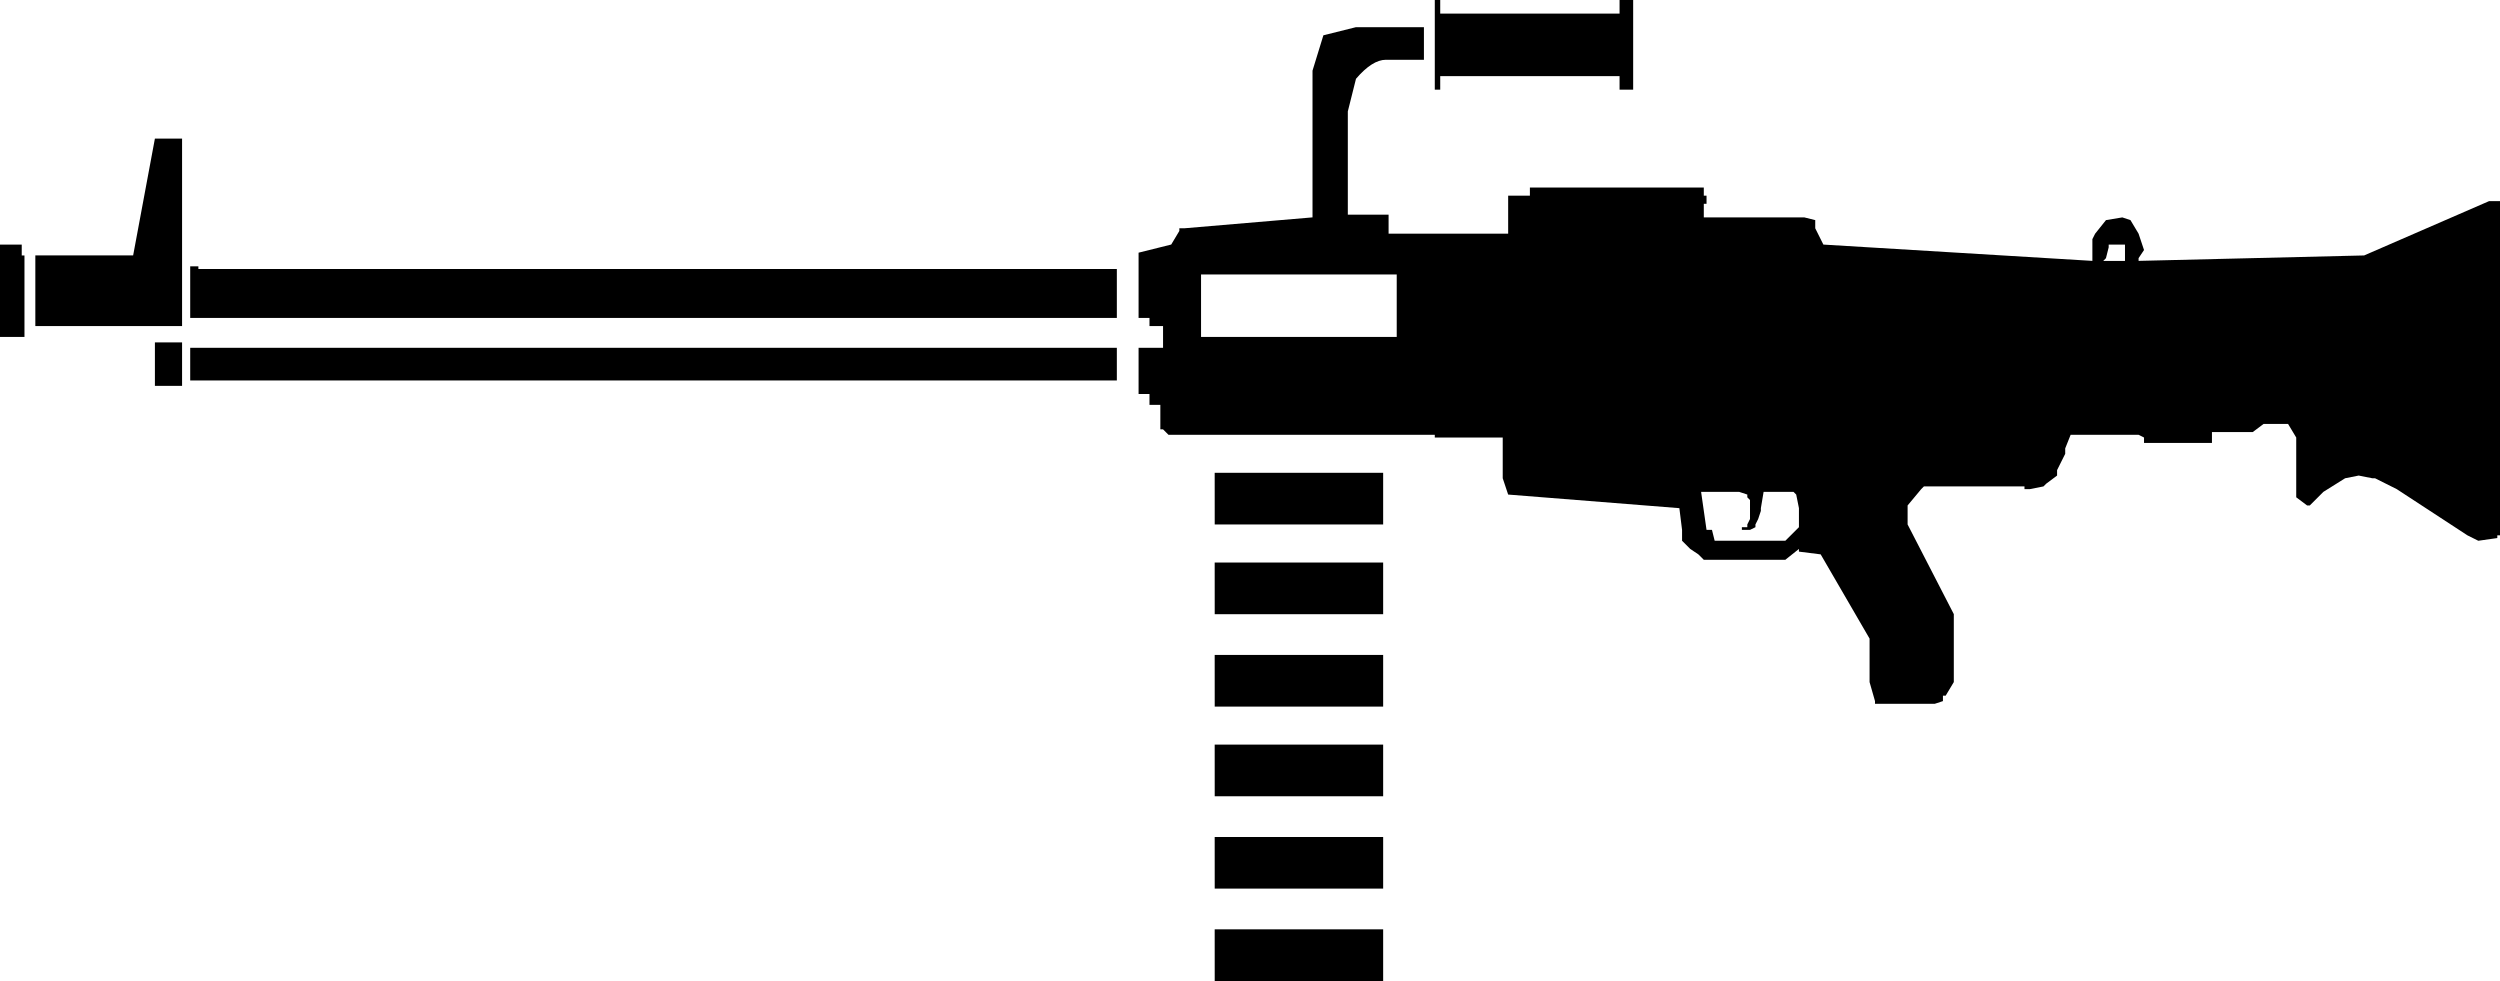 <svg xmlns="http://www.w3.org/2000/svg" xml:space="preserve" width="283.455" height="111.225" viewBox="0 0 74.997 29.428"><path d="M48.993 2.69h-.408v-.407h-5.38v.407h-.163V0h.163v.408h5.38V0h.408zm-13.94 10.353-.163-.163h-.081v-.734h-.326v-.326h-.327v-1.386h.734v-.652h-.407v-.244h-.327V7.58l.979-.244.244-.408v-.081h.163l3.832-.326V2.119l.326-1.06.978-.244h2.038v.978h-1.141q-.408 0-.897.571l-.245.978V6.44h1.223v.57h3.587V5.87h.652v-.245h5.217v.244h.082v.245h-.082v.408h3.017l.326.081v.245l.244.489 8.07.489v-.652l.082-.163.326-.408.49-.081.244.081.244.408.163.489-.163.244v.082l6.766-.163 3.75-1.63h.326v10.026h-.081v.082l-.57.081-.327-.163-2.12-1.386-.651-.326h-.082l-.408-.081-.407.081-.652.408-.408.408h-.081l-.326-.245v-1.793l-.245-.408h-.734l-.326.245h-1.223v.326h-2.038v-.163l-.163-.082h-2.038l-.163.408v.163l-.244.489v.163l-.326.244-.082.082-.407.081h-.163v-.081h-3.017l-.081.081-.408.49v.57l1.386 2.69v2.038l-.244.408h-.082v.163l-.245.081h-1.793v-.081l-.163-.57v-1.305l-1.467-2.527-.652-.082v-.081l-.408.326h-2.446l-.163-.163-.244-.163-.245-.245v-.326l-.081-.652-5.136-.408-.163-.489v-1.222h-2.038v-.082zm1.386 1.141h5.054v1.55H36.44zm17.527 1.06-.082-.408-.082-.081h-.896l-.082.489v.082l-.081.244-.082.163v.082l-.163.081h-.244v-.081h.163v-.082l.081-.163V15l-.081-.082v-.082l-.245-.081h-1.141l.163 1.141h.163l.081.326h2.12l.408-.407zM36.03 8.234v1.874h5.87V8.233zm27.717-.407v-.489h-.489v.081l-.082.326-.081.082zM36.439 27.879h5.054v1.55H36.44zm0-2.771h5.054v1.549H36.44zm0-2.77h5.054v1.548H36.44zm0-2.69h5.054v1.549H36.44zm0-2.772h5.054v1.55H36.44zM4.647 4.157h.815v5.625H1.06v-2.12h2.934zm0 6.114h.815v1.305h-.815zM0 7.337h.652v.326h.082v2.445H0V7.337m5.706 3.097h27.798v.979H5.706zm0-2.445h.245v.081h27.553v1.468H5.706z"/></svg>
